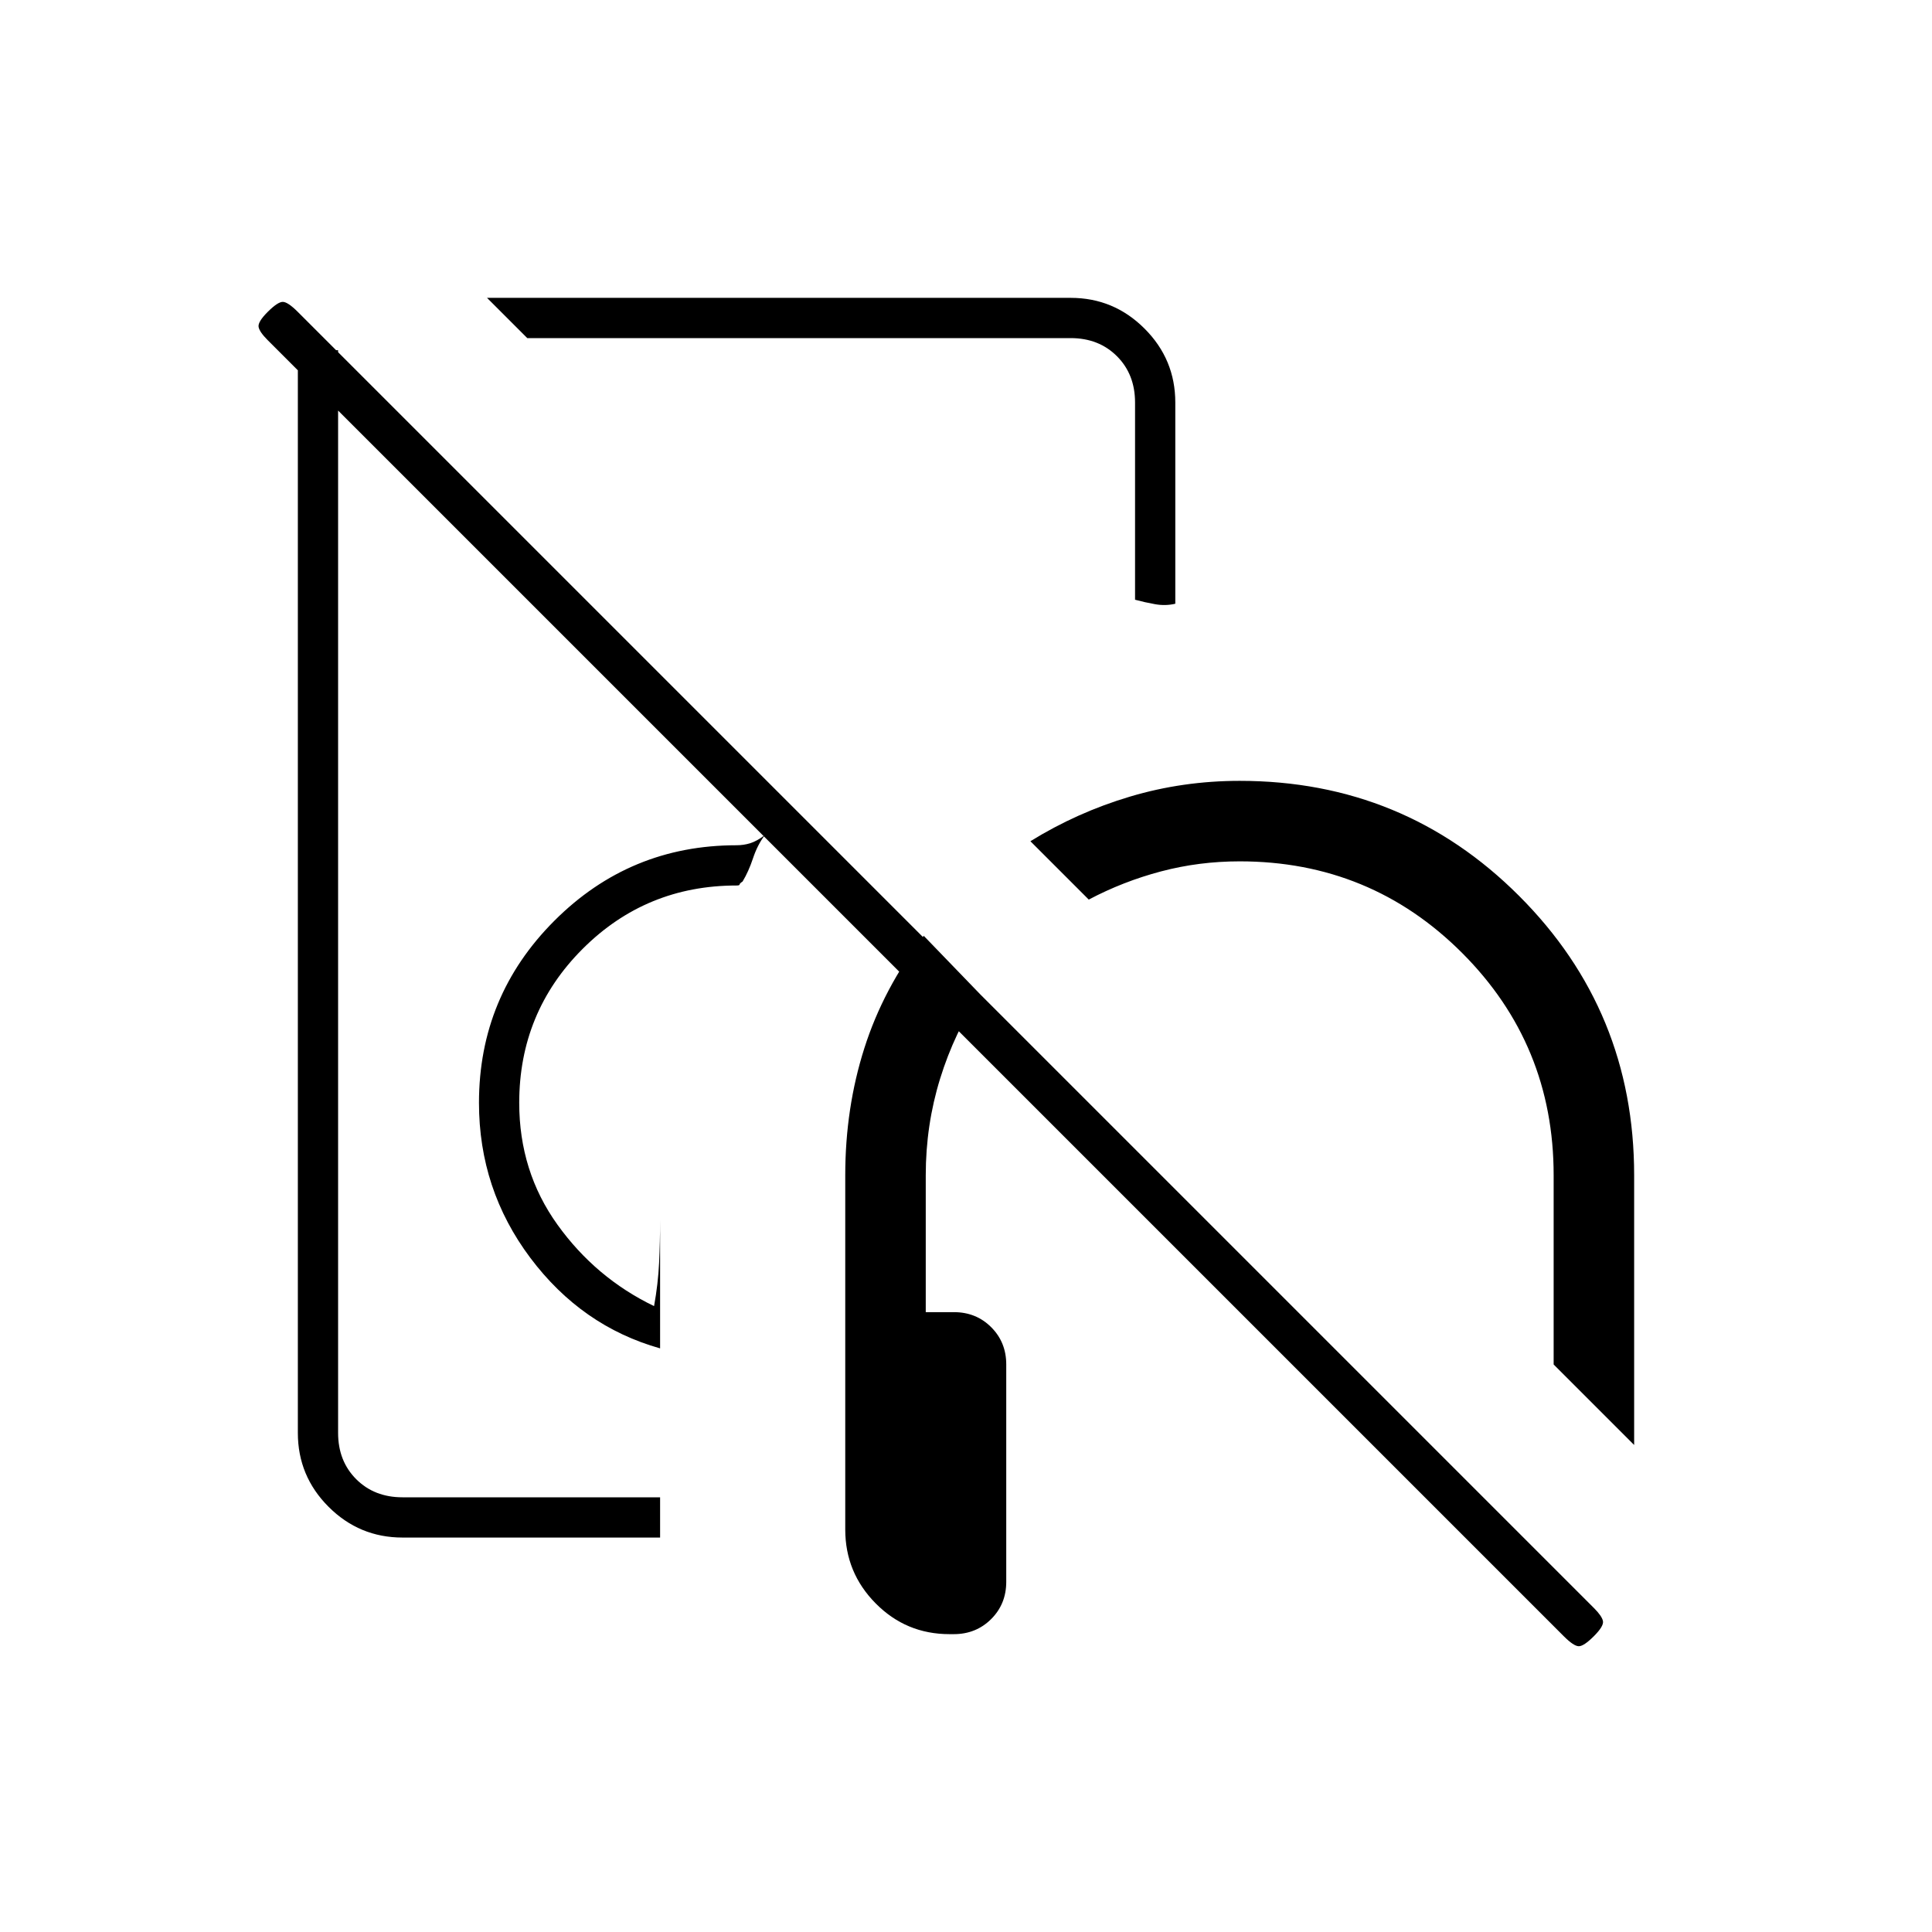 <svg xmlns="http://www.w3.org/2000/svg" height="20" viewBox="0 -960 960 960" width="20"><path d="M384-540Zm87.79 392q-21.54 0-36.66-15.27Q420-178.55 420-200v-176q0-33.39 9.5-63.2Q439-469 459-495l28 29q-12.7 18.88-19.85 41.94Q460-401 460-376v68h14q11.05 0 18.52 7.48Q500-293.05 500-282v108q0 11.05-7.51 18.52-7.5 7.48-18.6 7.48h-2.1ZM328-196H200q-21.45 0-36.73-15.27Q148-226.55 148-248v-538h20v538q0 14 9 23t23 9h128v20Zm213-317-29-29q23.22-14.35 49.48-22.17Q587.73-572 616-572q81.67 0 138.83 57.17Q812-457.67 812-376v134l-40-40v-94q0-65-45.5-110.5T616-532q-20.23 0-39.12 5Q558-522 541-513ZM328-290q-39-11-64.5-45T238-412q0-53.03 37.49-90.51Q312.97-540 366-540q3.52 0 6.76-1 3.24-1 7.24-4-3.67 4.94-5.83 11.47Q372-527 369-522q-1.5 1-1.5 1.5t-1.5.5q-45 0-76.5 31.5T258-412q0 34.08 19 60.54T325-311q2-11 2.5-21.5t.5-21.5v64Zm-66-502-20-20h290q21.45 0 36.72 15.28Q584-781.45 584-760v100q-4.9 1.14-10.02.23-5.12-.91-9.98-2.23v-98q0-14-9-23t-23-9H262Zm203 91Zm312 554L133-791q-4-4-4.5-6.5t4.5-7.5q5-5 7.5-5t7.5 5l644 644q4 4 4.5 6.5T792-147q-5 5-7.5 5t-7.5-5Z"/></svg>